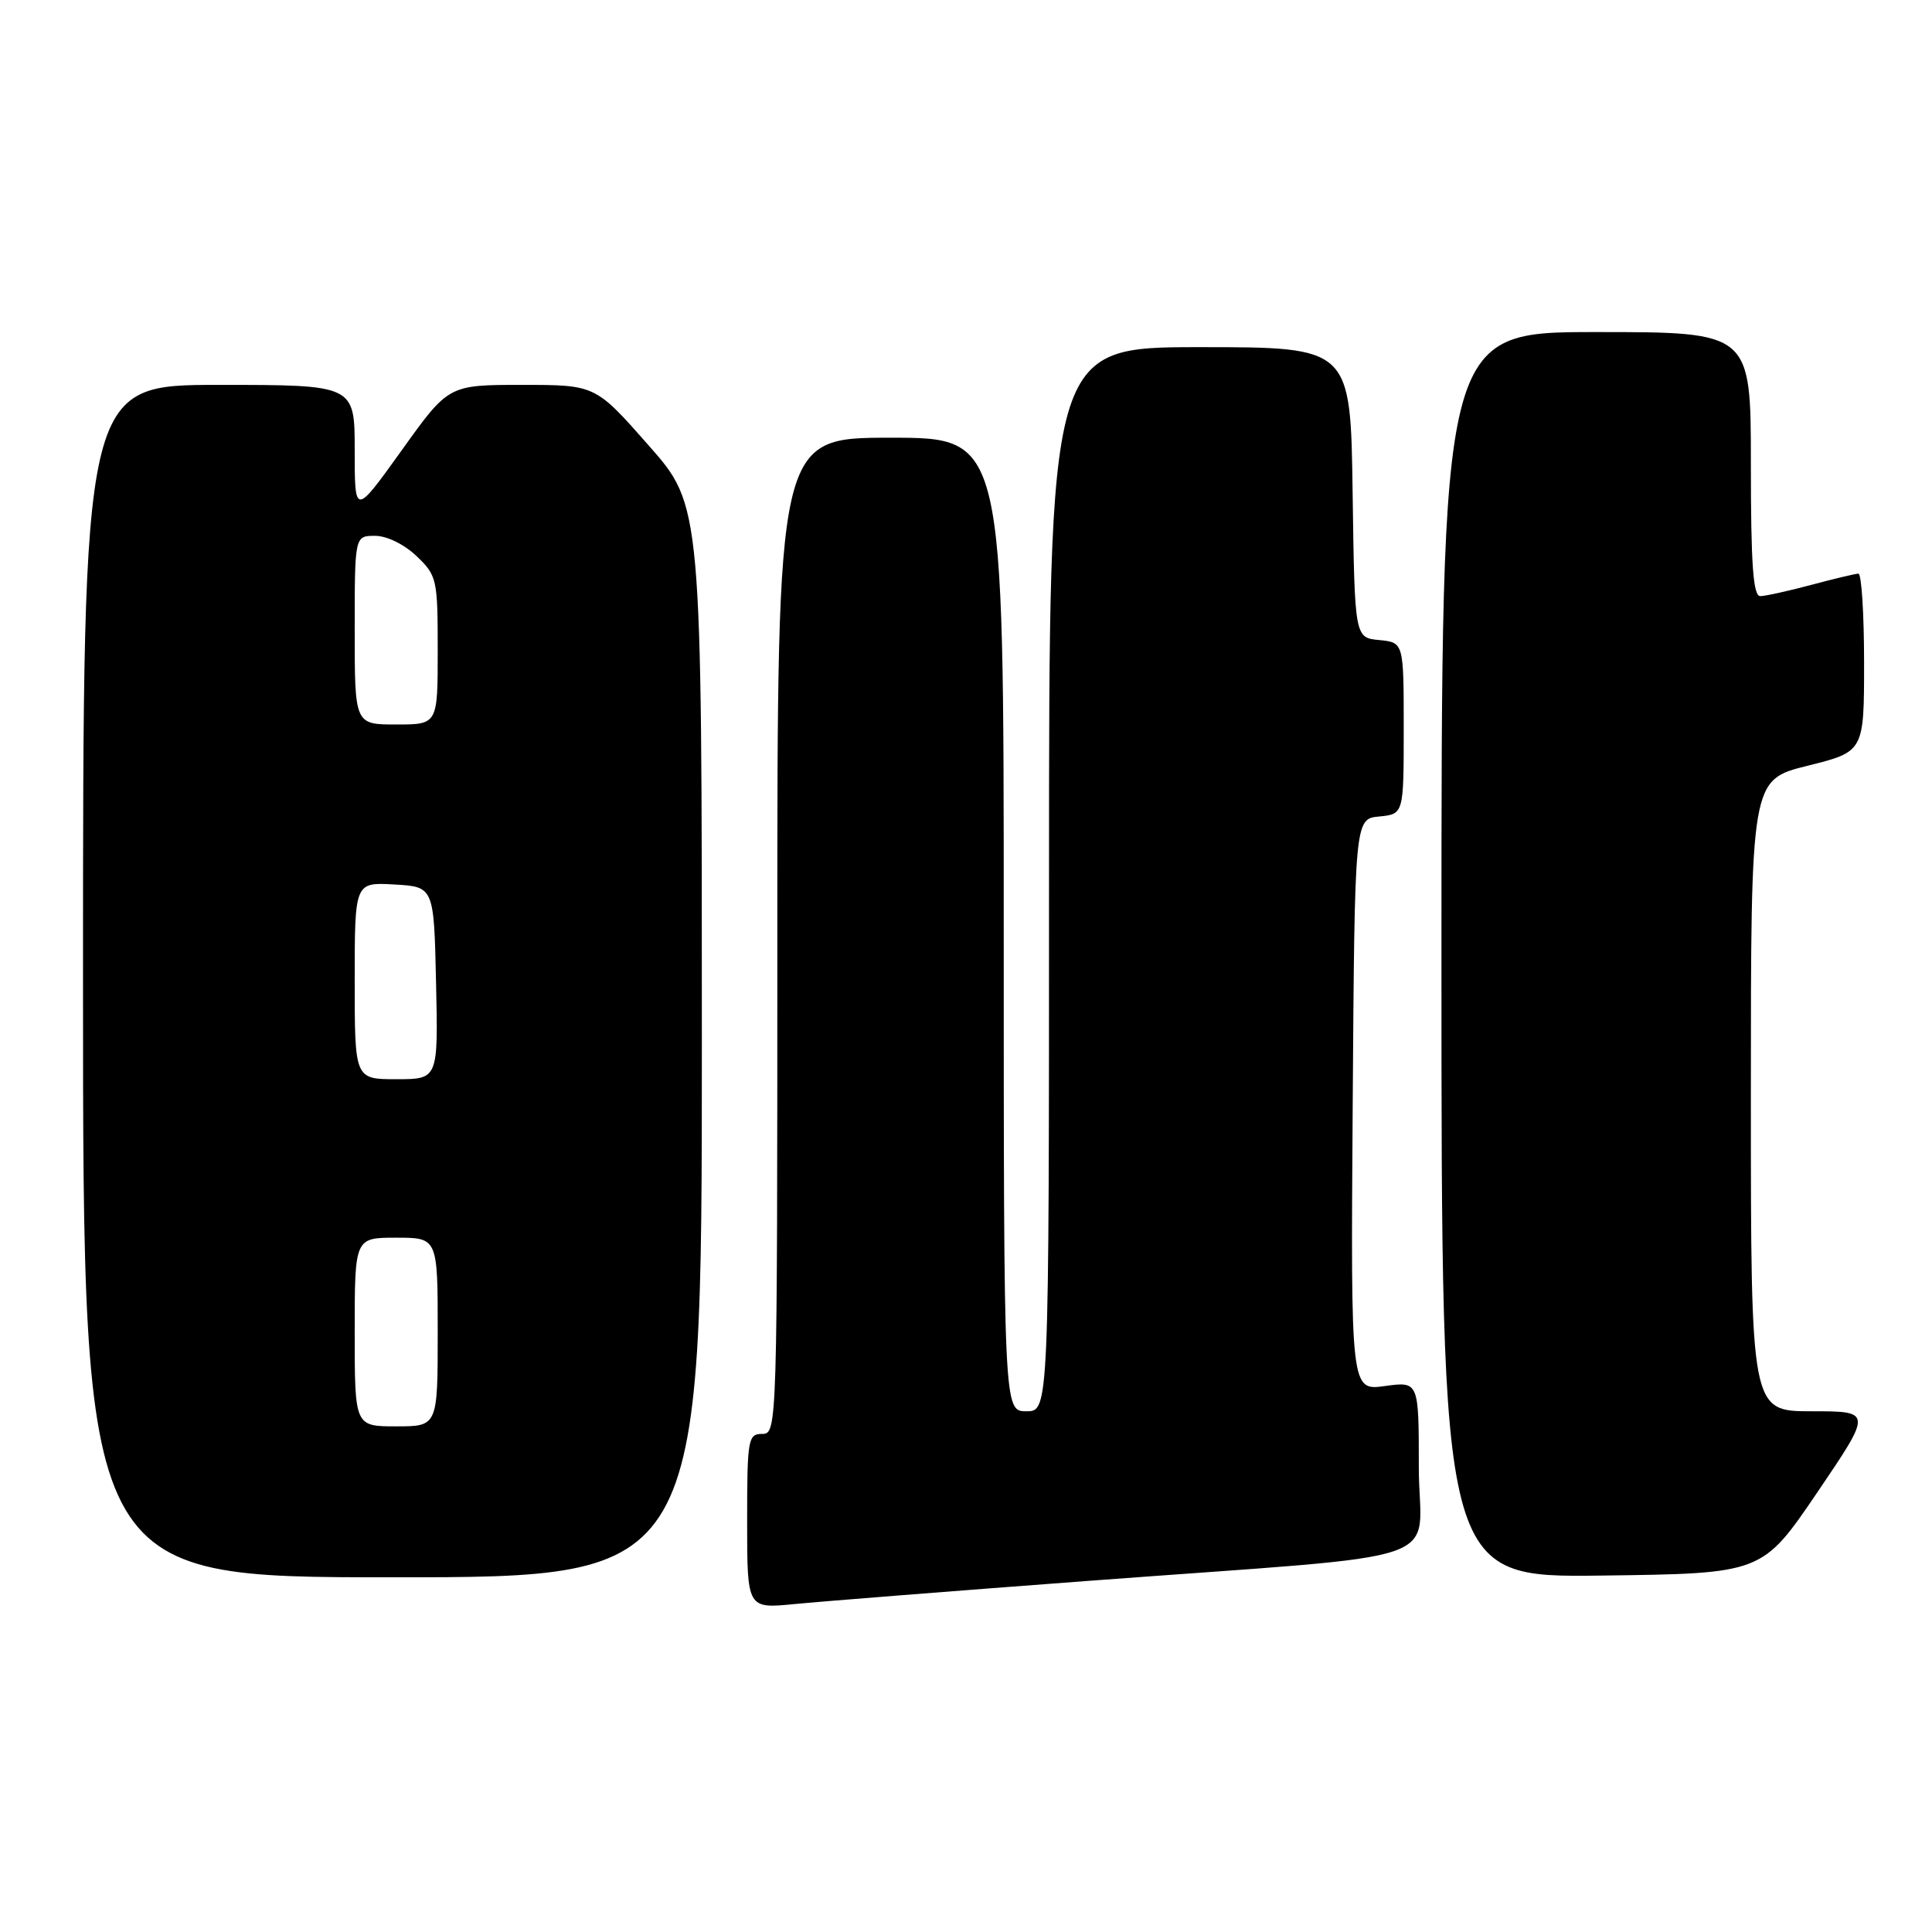 <?xml version="1.0" encoding="UTF-8" standalone="no"?>
<!DOCTYPE svg PUBLIC "-//W3C//DTD SVG 1.1//EN" "http://www.w3.org/Graphics/SVG/1.1/DTD/svg11.dtd" >
<svg xmlns="http://www.w3.org/2000/svg" xmlns:xlink="http://www.w3.org/1999/xlink" version="1.1" viewBox="0 0 256 256">
 <g >
 <path fill="currentColor"
d=" M 144.00 209.49 C 193.80 205.74 188.00 207.73 188.00 194.42 C 188.00 183.04 188.00 183.04 183.49 183.66 C 178.98 184.28 178.98 184.28 179.24 146.39 C 179.50 108.50 179.50 108.50 182.75 108.19 C 186.00 107.87 186.00 107.87 186.00 96.50 C 186.00 85.13 186.00 85.13 182.75 84.81 C 179.50 84.50 179.50 84.50 179.23 65.25 C 178.96 46.00 178.96 46.00 158.98 46.00 C 139.00 46.00 139.00 46.00 139.00 116.50 C 139.00 187.00 139.00 187.00 136.00 187.00 C 133.00 187.00 133.00 187.00 133.00 122.50 C 133.00 58.00 133.00 58.00 118.00 58.00 C 103.00 58.00 103.00 58.00 103.00 124.00 C 103.00 189.33 102.98 190.00 101.00 190.00 C 99.12 190.00 99.00 190.67 99.00 201.58 C 99.00 213.16 99.00 213.16 105.25 212.55 C 108.69 212.21 126.12 210.83 144.00 209.49 Z  M 93.00 138.01 C 93.00 67.01 93.00 67.01 85.94 59.01 C 78.89 51.00 78.89 51.00 69.16 51.00 C 59.43 51.00 59.43 51.00 53.22 59.68 C 47.00 68.35 47.00 68.35 47.00 59.68 C 47.00 51.00 47.00 51.00 29.00 51.00 C 11.00 51.00 11.00 51.00 11.00 130.00 C 11.00 209.00 11.00 209.00 52.00 209.00 C 93.00 209.00 93.00 209.00 93.00 138.01 Z  M 240.80 197.75 C 248.09 187.00 248.09 187.00 240.05 187.00 C 232.00 187.00 232.00 187.00 232.00 145.17 C 232.00 103.33 232.00 103.33 239.50 101.47 C 247.00 99.60 247.00 99.60 247.00 87.80 C 247.00 81.31 246.66 76.01 246.25 76.01 C 245.84 76.02 243.03 76.69 240.00 77.50 C 236.97 78.31 233.94 78.98 233.25 78.99 C 232.30 79.00 232.00 74.84 232.00 61.50 C 232.00 44.00 232.00 44.00 211.50 44.00 C 191.00 44.00 191.00 44.00 191.00 126.52 C 191.00 209.04 191.00 209.04 212.25 208.77 C 233.50 208.50 233.50 208.50 240.80 197.75 Z  M 47.00 176.50 C 47.00 164.00 47.00 164.00 52.50 164.00 C 58.00 164.00 58.00 164.00 58.00 176.50 C 58.00 189.00 58.00 189.00 52.50 189.00 C 47.00 189.00 47.00 189.00 47.00 176.50 Z  M 47.00 129.95 C 47.00 116.90 47.00 116.90 52.25 117.20 C 57.50 117.50 57.50 117.50 57.78 130.25 C 58.06 143.00 58.06 143.00 52.53 143.00 C 47.00 143.00 47.00 143.00 47.00 129.95 Z  M 47.00 83.50 C 47.00 71.00 47.00 71.00 49.70 71.00 C 51.26 71.00 53.57 72.13 55.20 73.69 C 57.90 76.27 58.00 76.74 58.00 86.19 C 58.00 96.00 58.00 96.00 52.50 96.00 C 47.00 96.00 47.00 96.00 47.00 83.50 Z "/>
</g>
</svg>